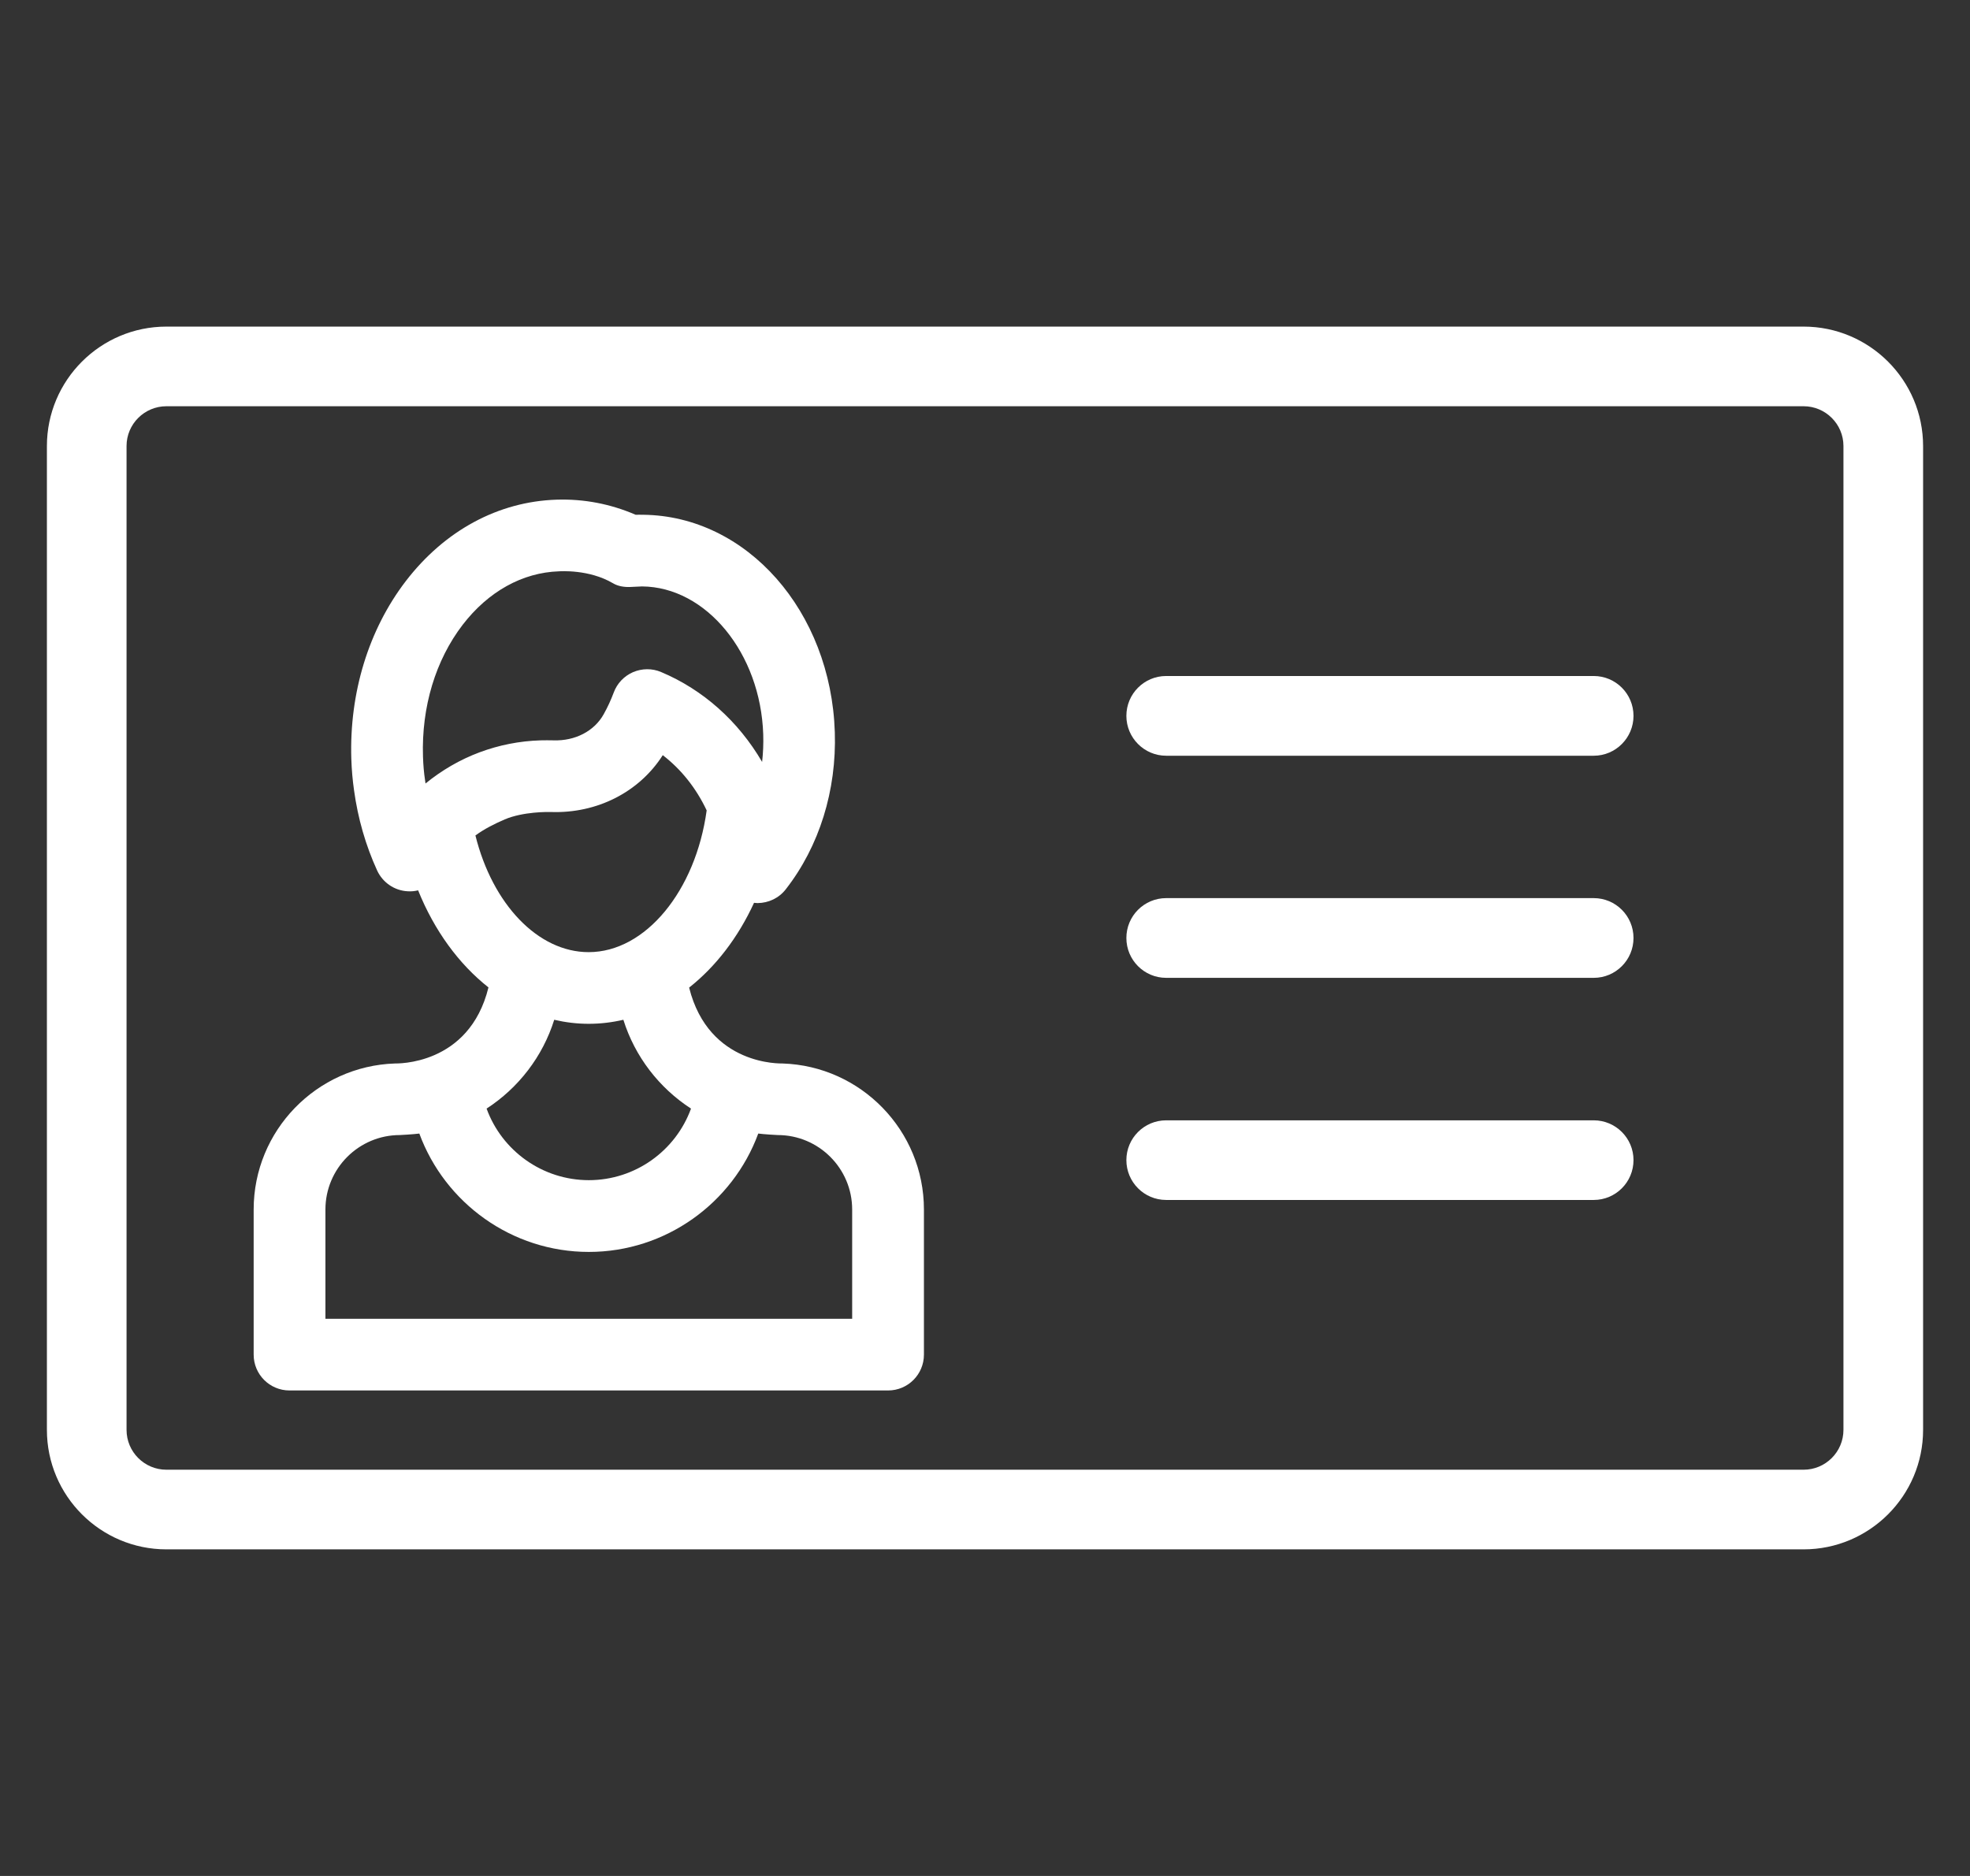 <svg width="21" height="20" viewBox="0 0 21 20" fill="none" xmlns="http://www.w3.org/2000/svg">
<rect x="0" y="0" width="21" height="20" fill="#333333" stroke="none"/>
<g clip-path="url(#clip0_44_549)">
<path d="M19.226 3.482H1.774C1.071 3.482 0.5 4.053 0.5 4.756V15.244C0.5 15.947 1.071 16.518 1.774 16.518H19.226C19.928 16.518 20.5 15.947 20.5 15.244V4.756C20.5 4.053 19.928 3.482 19.226 3.482ZM19.651 15.244C19.651 15.479 19.46 15.669 19.226 15.669H1.774C1.54 15.669 1.349 15.479 1.349 15.244V4.755C1.349 4.521 1.54 4.331 1.774 4.331H19.226C19.46 4.331 19.651 4.521 19.651 4.755V15.244Z" fill="white"/>
<path d="M16.989 7.207H12.431C12.197 7.207 12.007 7.397 12.007 7.632C12.007 7.866 12.197 8.057 12.431 8.057H16.989C17.223 8.057 17.413 7.866 17.413 7.632C17.413 7.397 17.223 7.207 16.989 7.207Z" fill="white"/>
<path d="M16.989 9.575H12.431C12.197 9.575 12.007 9.765 12.007 10C12.007 10.235 12.197 10.425 12.431 10.425H16.989C17.223 10.425 17.413 10.235 17.413 10C17.413 9.765 17.223 9.575 16.989 9.575Z" fill="white"/>
<path d="M16.989 11.944H12.431C12.197 11.944 12.007 12.134 12.007 12.368C12.007 12.603 12.197 12.793 12.431 12.793H16.989C17.223 12.793 17.413 12.603 17.413 12.368C17.413 12.134 17.223 11.944 16.989 11.944Z" fill="white"/>
<path d="M8.342 11.338C8.333 11.337 7.556 11.369 7.346 10.529C7.63 10.305 7.868 9.995 8.038 9.625C8.051 9.626 8.063 9.628 8.076 9.628C8.192 9.627 8.304 9.575 8.377 9.48C8.734 9.022 8.919 8.427 8.899 7.806C8.858 6.516 7.961 5.5 6.856 5.488C6.826 5.487 6.799 5.488 6.777 5.488C6.777 5.488 6.776 5.488 6.776 5.488C6.507 5.372 6.225 5.318 5.934 5.327C5.311 5.347 4.74 5.656 4.326 6.195C3.929 6.713 3.723 7.386 3.745 8.091C3.749 8.21 3.759 8.32 3.774 8.425C3.815 8.725 3.898 9.013 4.02 9.28C4.079 9.408 4.203 9.494 4.344 9.502C4.383 9.505 4.421 9.501 4.457 9.492C4.63 9.921 4.891 10.278 5.207 10.527C5.001 11.366 4.22 11.337 4.211 11.338C3.375 11.365 2.704 12.053 2.704 12.895V14.442C2.704 14.653 2.875 14.824 3.086 14.824H9.467C9.678 14.824 9.849 14.653 9.849 14.442V12.895C9.849 12.053 9.178 11.365 8.342 11.338ZM4.536 8.353C4.534 8.341 4.532 8.329 4.531 8.317C4.519 8.239 4.512 8.157 4.509 8.066C4.492 7.537 4.643 7.038 4.932 6.661C5.205 6.306 5.569 6.104 5.958 6.091C5.971 6.091 6.277 6.067 6.534 6.218C6.587 6.25 6.653 6.26 6.715 6.258C6.723 6.258 6.838 6.252 6.844 6.252C7.528 6.257 8.108 6.964 8.136 7.83C8.139 7.929 8.135 8.027 8.124 8.123C7.871 7.689 7.495 7.353 7.048 7.165C6.952 7.124 6.844 7.125 6.748 7.166C6.652 7.208 6.578 7.286 6.542 7.384C6.512 7.464 6.476 7.542 6.435 7.615C6.335 7.795 6.13 7.901 5.9 7.893C5.854 7.892 5.808 7.892 5.762 7.893C5.538 7.9 5.32 7.943 5.111 8.021C4.903 8.099 4.71 8.211 4.536 8.353ZM5.068 8.907C5.165 8.836 5.272 8.783 5.38 8.736C5.577 8.652 5.844 8.656 5.873 8.657C6.365 8.674 6.815 8.444 7.065 8.051C7.26 8.201 7.421 8.402 7.533 8.64C7.415 9.498 6.881 10.151 6.275 10.151C5.735 10.151 5.25 9.64 5.068 8.907ZM5.908 10.872C6.028 10.9 6.15 10.915 6.275 10.915C6.402 10.915 6.525 10.9 6.645 10.872C6.768 11.265 7.027 11.599 7.366 11.819C7.203 12.268 6.772 12.582 6.277 12.582C5.782 12.582 5.35 12.268 5.187 11.819C5.526 11.599 5.785 11.265 5.908 10.872ZM3.469 14.06V12.895C3.469 12.457 3.825 12.101 4.263 12.101C4.271 12.101 4.411 12.093 4.47 12.085C4.743 12.827 5.457 13.347 6.277 13.347C7.096 13.347 7.81 12.827 8.083 12.085C8.142 12.093 8.282 12.101 8.29 12.101C8.728 12.101 9.084 12.457 9.084 12.895V14.06H3.469Z" fill="white"/>
</g>
<defs>
<clipPath id="clip0_44_549">
<rect width="20" height="20" fill="white" transform="translate(0.5)"/>
</clipPath>
</defs>
</svg>
